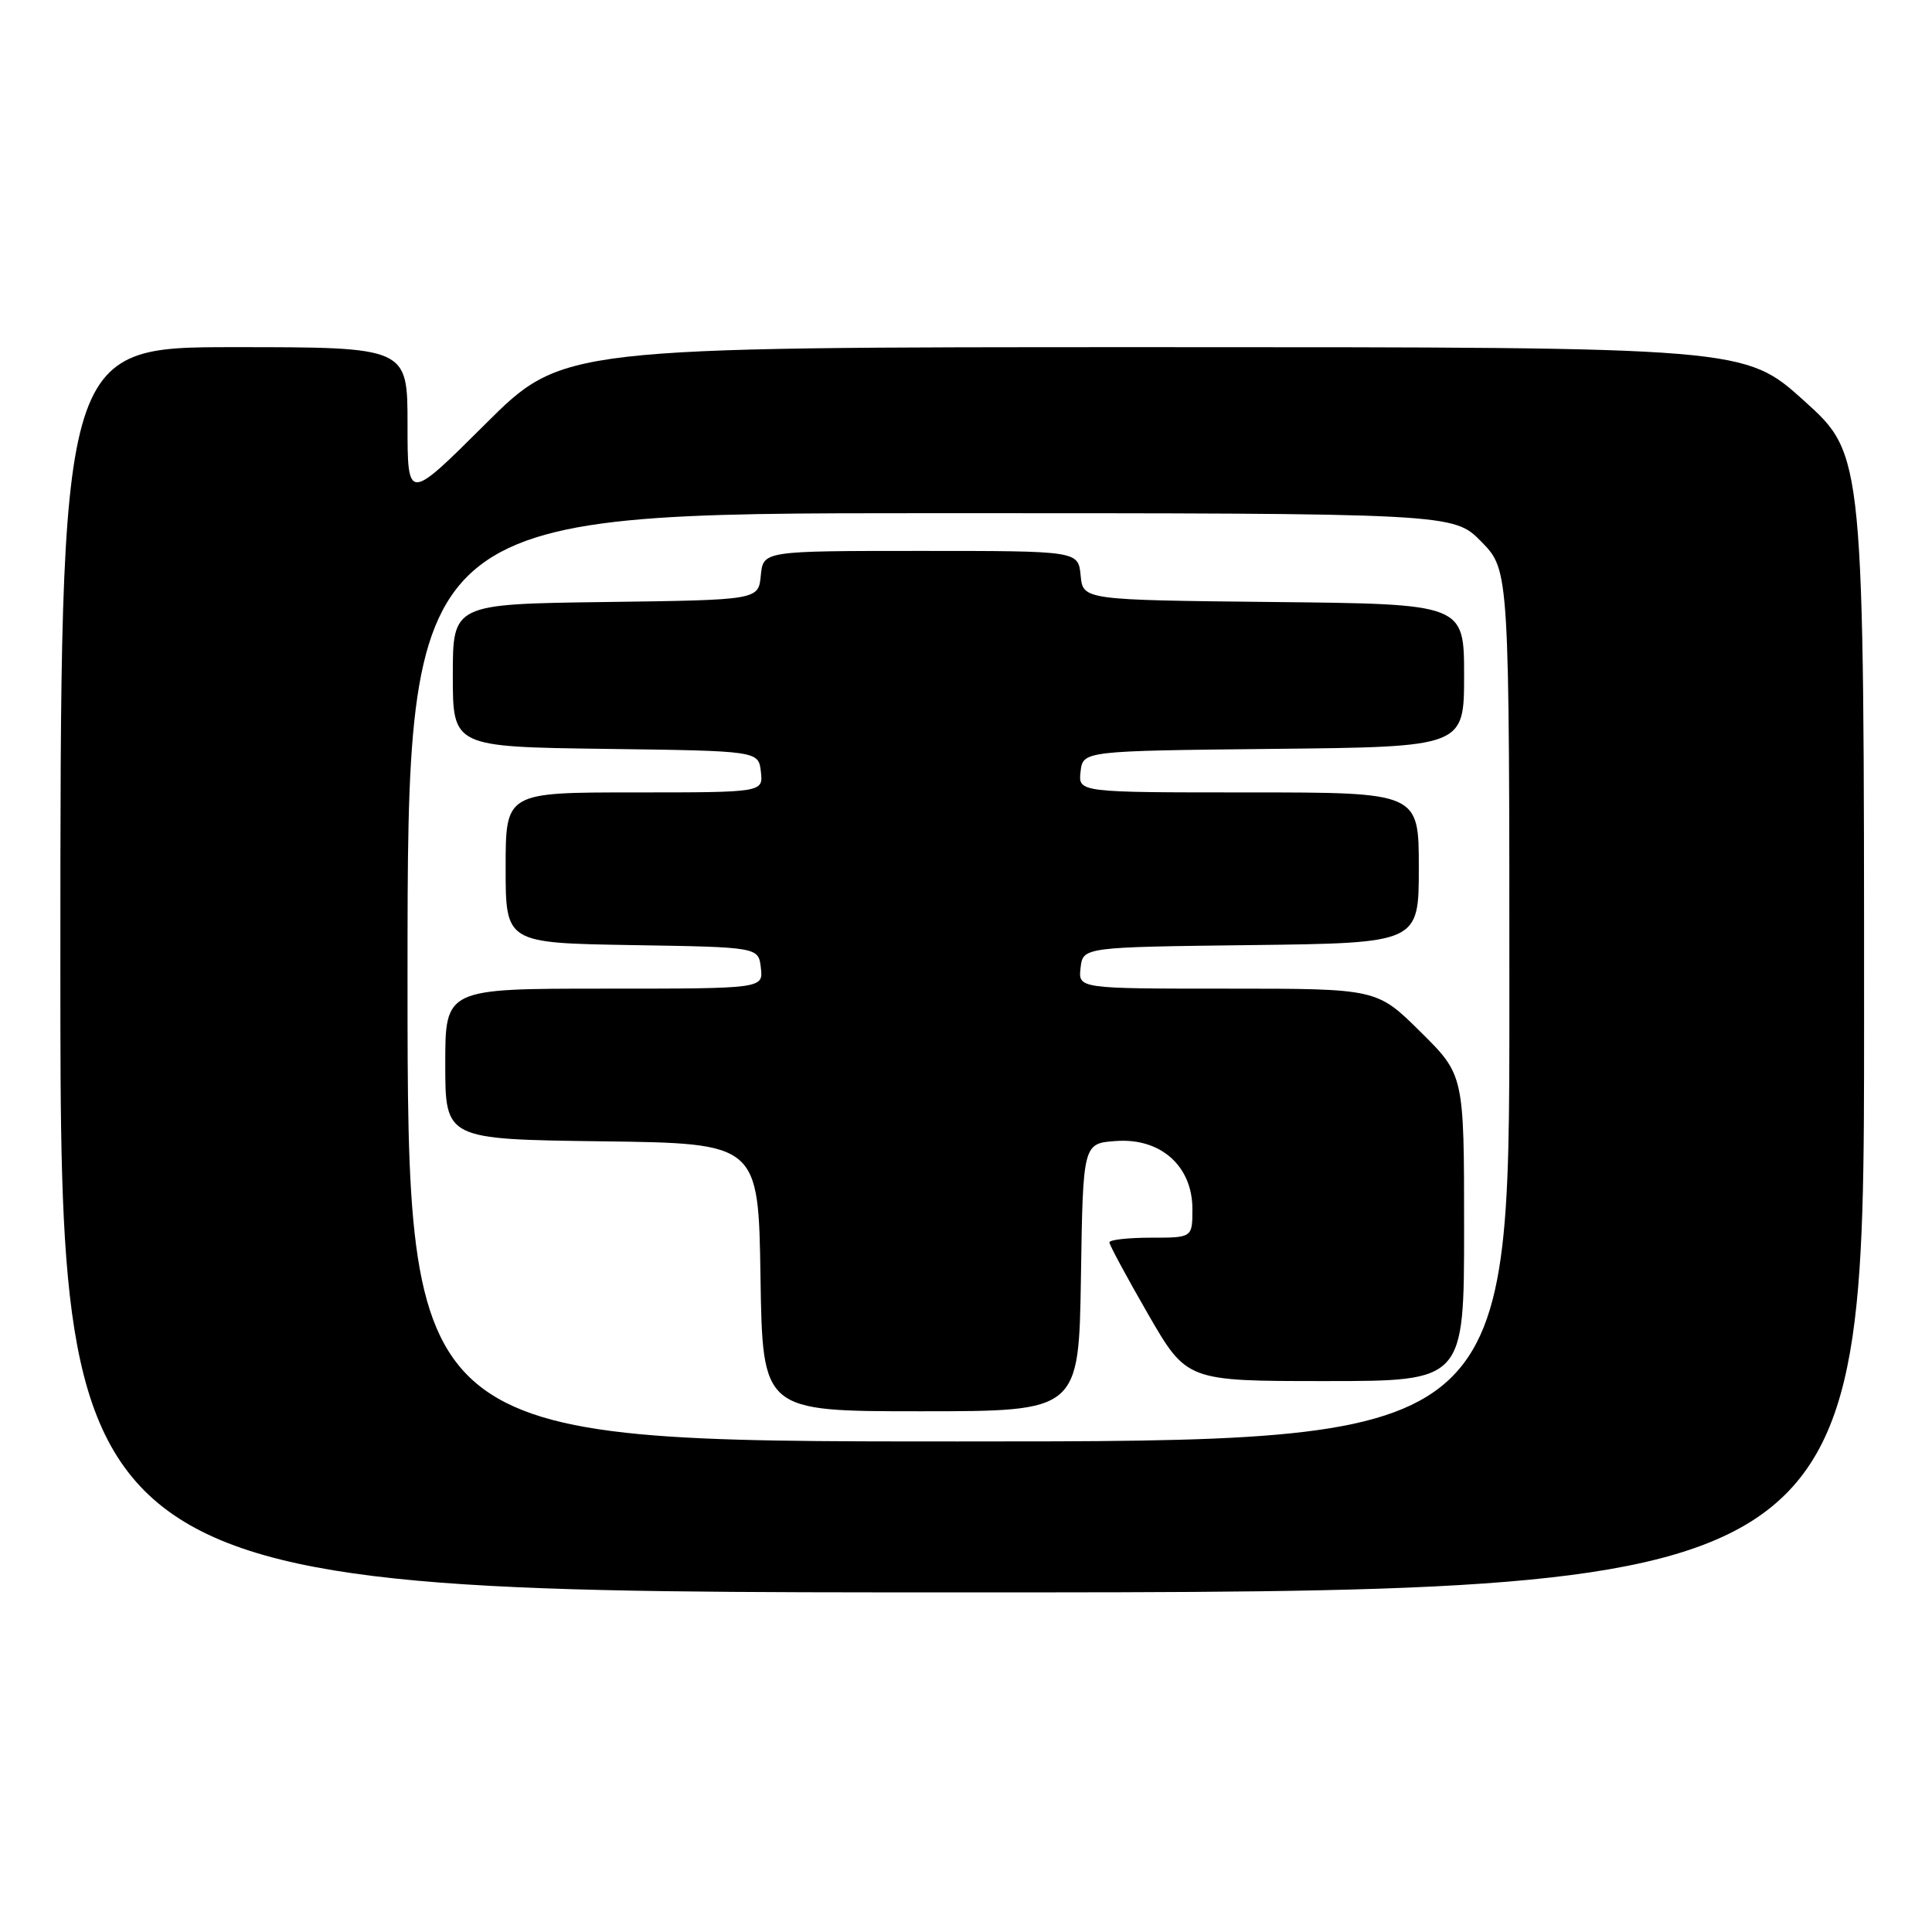 <?xml version="1.0" encoding="UTF-8" standalone="no"?>
<!DOCTYPE svg PUBLIC "-//W3C//DTD SVG 1.1//EN" "http://www.w3.org/Graphics/SVG/1.1/DTD/svg11.dtd" >
<svg xmlns="http://www.w3.org/2000/svg" xmlns:xlink="http://www.w3.org/1999/xlink" version="1.1" viewBox="0 0 256 256">
 <g >
 <path fill="currentColor"
d=" M 247.00 135.64 C 247.00 60.28 247.00 60.28 239.09 53.14 C 231.18 46.00 231.18 46.00 152.86 46.00 C 74.53 46.00 74.53 46.00 64.27 56.23 C 54.00 66.46 54.00 66.46 54.00 56.23 C 54.00 46.00 54.00 46.00 31.00 46.00 C 8.00 46.00 8.00 46.00 8.00 128.50 C 8.00 211.00 8.00 211.00 127.50 211.00 C 247.00 211.00 247.00 211.00 247.00 135.64 Z  M 54.00 129.50 C 54.00 68.00 54.00 68.00 123.30 68.00 C 192.59 68.00 192.59 68.00 196.30 71.79 C 200.00 75.58 200.00 75.58 200.00 133.29 C 200.00 191.00 200.00 191.00 127.00 191.00 C 54.00 191.00 54.00 191.00 54.00 129.50 Z  M 143.23 169.25 C 143.50 151.50 143.50 151.50 147.88 151.19 C 153.79 150.76 158.00 154.51 158.00 160.19 C 158.00 164.00 158.00 164.00 152.50 164.00 C 149.47 164.00 147.00 164.28 147.00 164.62 C 147.00 164.96 149.31 169.24 152.12 174.12 C 157.25 183.00 157.25 183.00 175.62 183.00 C 194.00 183.00 194.00 183.00 194.00 162.72 C 194.00 142.44 194.00 142.44 188.22 136.72 C 182.44 131.00 182.44 131.00 162.65 131.00 C 142.87 131.00 142.87 131.00 143.18 128.25 C 143.50 125.50 143.50 125.50 165.75 125.23 C 188.00 124.96 188.00 124.96 188.00 114.98 C 188.00 105.00 188.00 105.00 165.43 105.00 C 142.87 105.00 142.87 105.00 143.18 102.25 C 143.50 99.50 143.50 99.50 168.75 99.23 C 194.00 98.97 194.00 98.97 194.00 89.50 C 194.00 80.03 194.00 80.03 168.75 79.77 C 143.50 79.50 143.50 79.50 143.19 76.25 C 142.87 73.00 142.87 73.00 122.00 73.00 C 101.13 73.00 101.13 73.00 100.81 76.25 C 100.50 79.50 100.50 79.50 80.25 79.77 C 60.00 80.04 60.00 80.04 60.00 89.50 C 60.00 98.96 60.00 98.96 80.25 99.23 C 100.50 99.50 100.50 99.50 100.82 102.25 C 101.13 105.00 101.13 105.00 84.07 105.00 C 67.00 105.00 67.00 105.00 67.00 114.98 C 67.00 124.95 67.00 124.95 83.75 125.23 C 100.50 125.50 100.50 125.50 100.82 128.25 C 101.13 131.00 101.13 131.00 80.07 131.00 C 59.00 131.00 59.00 131.00 59.00 140.98 C 59.00 150.96 59.00 150.96 79.75 151.23 C 100.50 151.50 100.50 151.50 100.77 169.25 C 101.05 187.00 101.05 187.00 122.00 187.00 C 142.95 187.00 142.95 187.00 143.23 169.25 Z "/>
</g>
</svg>